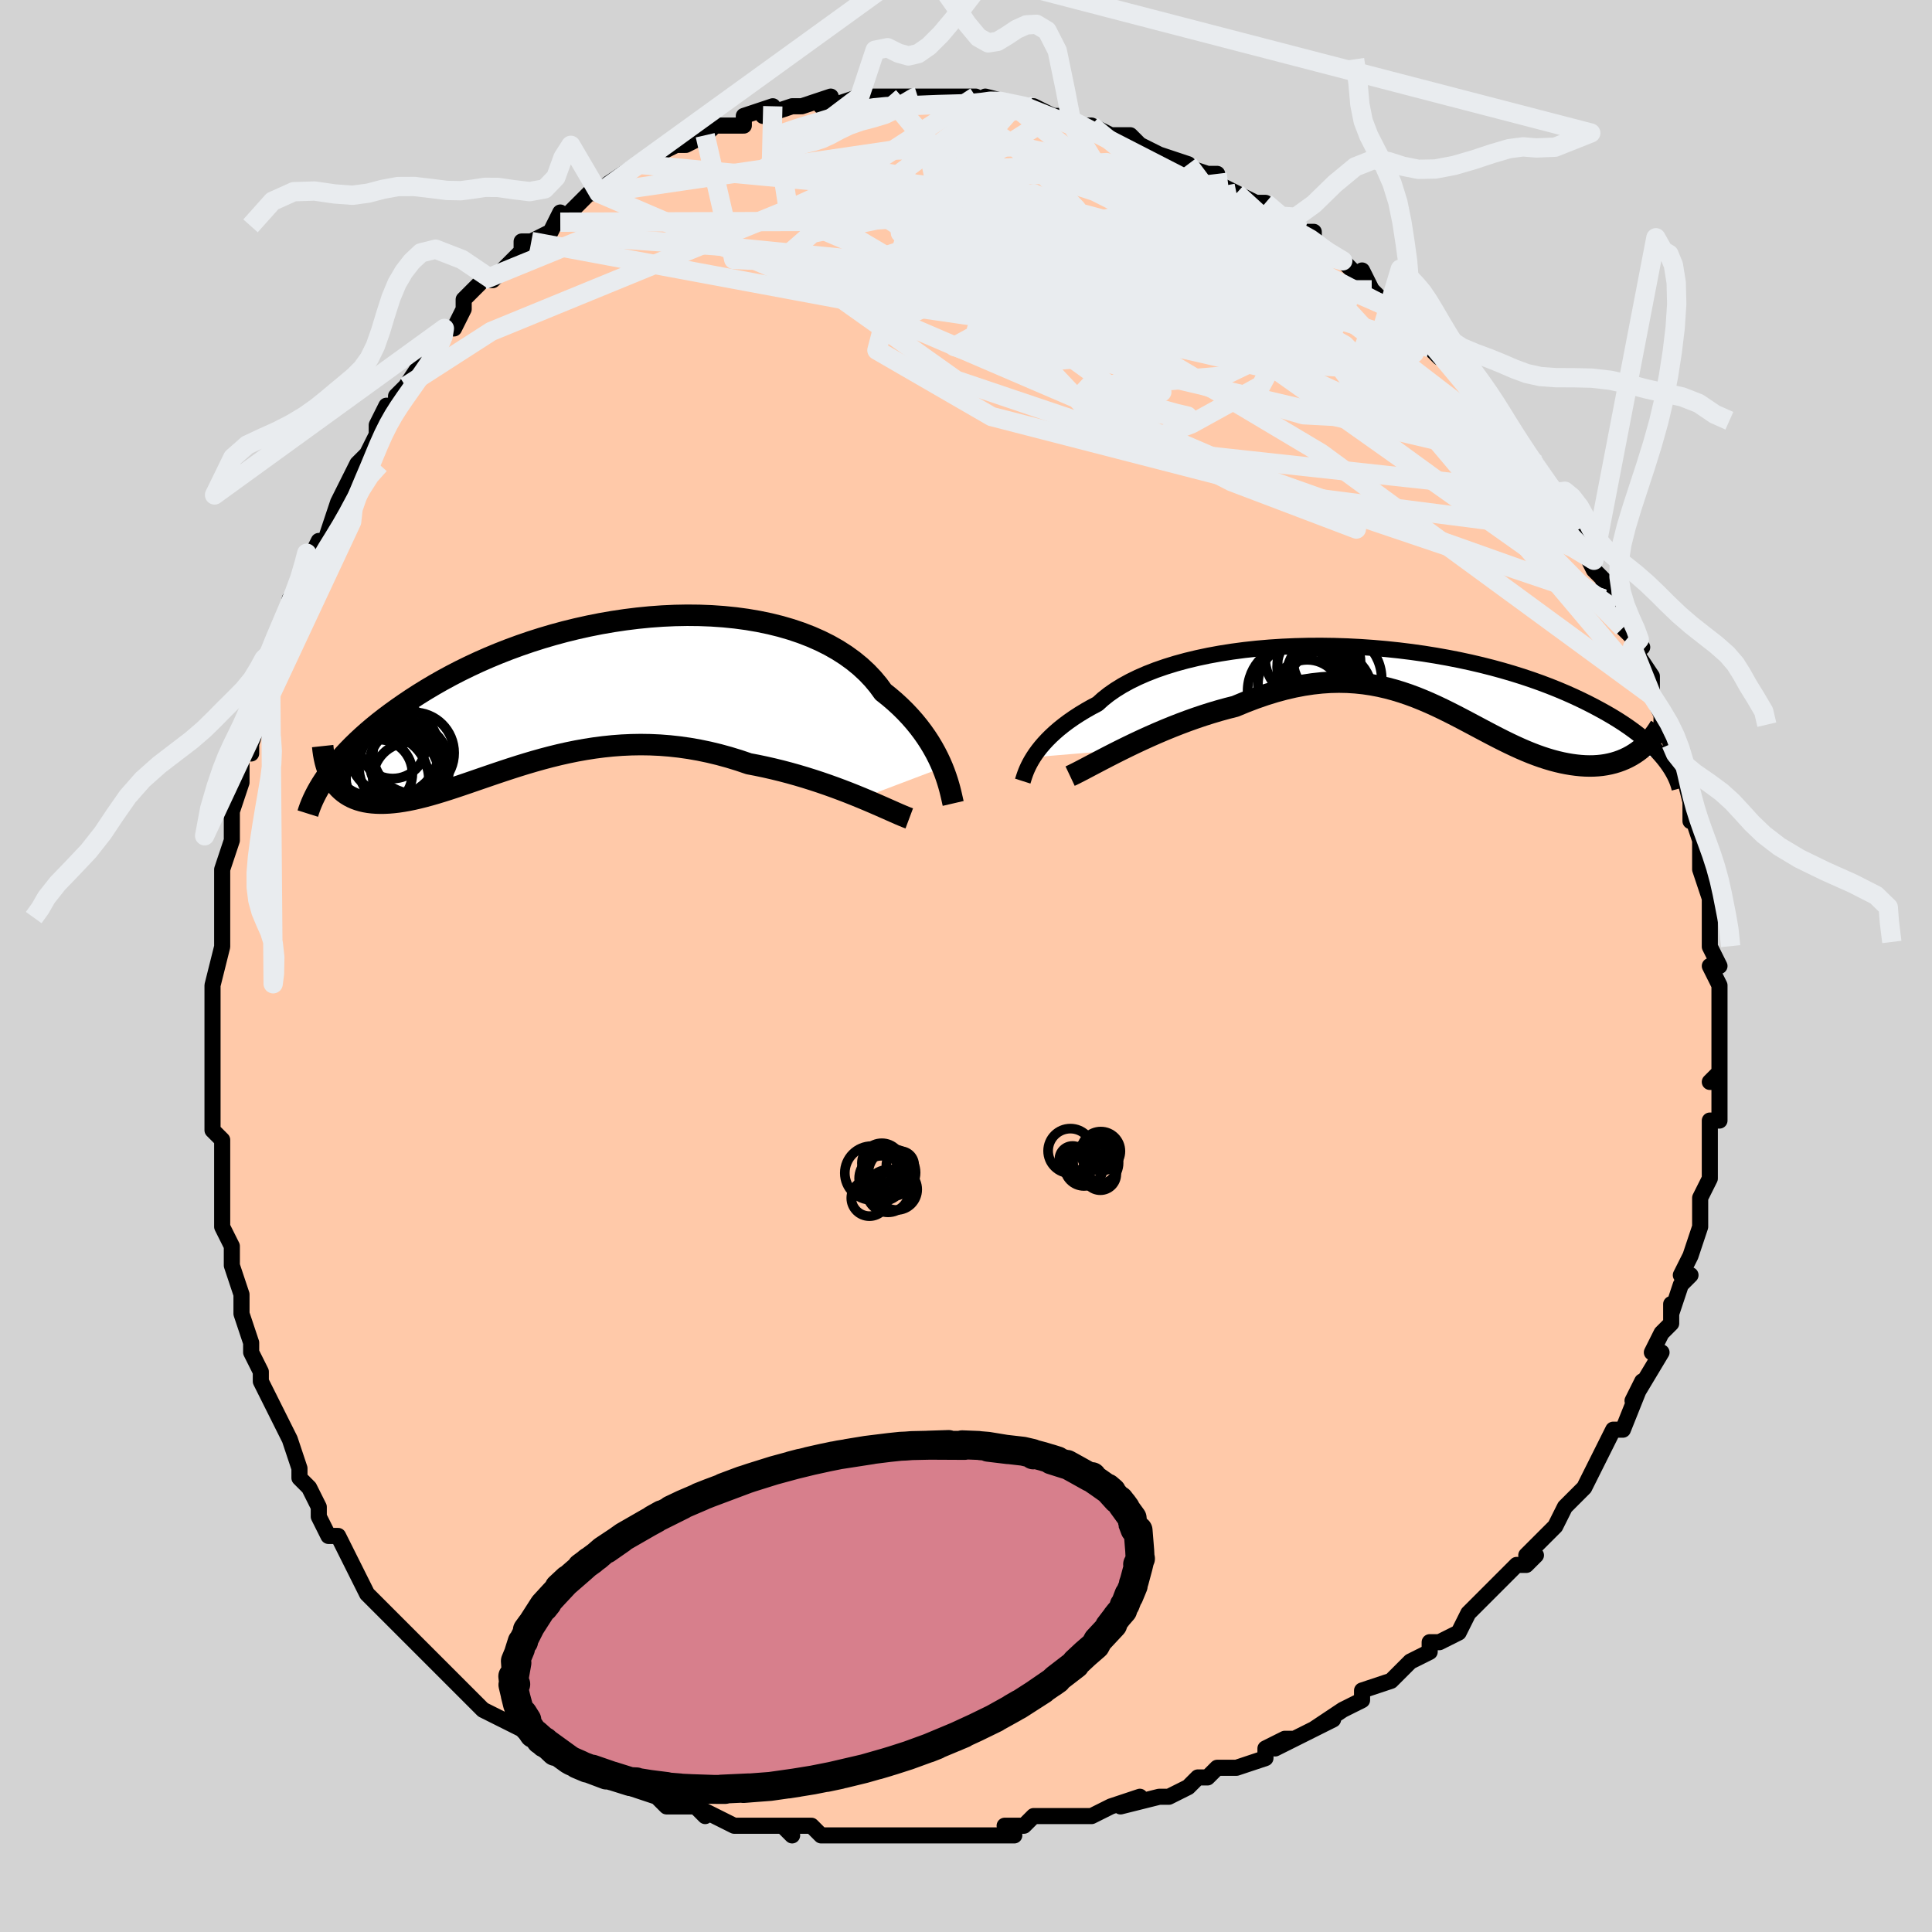 <svg viewBox="-100 -100 200 200" xmlns="http://www.w3.org/2000/svg" width="400" height="400" id="face-svg"><defs><clipPath id="leftEyeClipPath"><polyline points="37.733,7.808,37.518,7.31,37.278,6.799,37.012,6.278,36.719,5.75,36.399,5.216,36.05,4.679,35.672,4.141,35.266,3.603,34.829,3.067,34.363,2.536,33.867,2.01,33.341,1.491,32.785,0.98,32.199,0.48,31.584,-0.009,31.078,-0.703,30.516,-1.376,29.899,-2.025,29.227,-2.648,28.501,-3.243,27.722,-3.807,26.892,-4.34,26.013,-4.84,25.086,-5.304,24.115,-5.733,23.101,-6.126,22.048,-6.481,20.958,-6.798,19.835,-7.076,18.68,-7.316,17.498,-7.518,16.292,-7.681,15.065,-7.805,13.82,-7.892,12.56,-7.941,11.29,-7.954,10.011,-7.93,8.727,-7.871,7.441,-7.777,6.156,-7.65,4.876,-7.491,3.602,-7.301,2.338,-7.082,1.087,-6.833,-0.15,-6.558,-1.37,-6.258,-2.57,-5.933,-3.749,-5.586,-4.904,-5.218,-6.035,-4.83,-7.139,-4.425,-8.215,-4.004,-9.262,-3.569,-10.279,-3.121,-11.265,-2.661,-12.22,-2.193,-13.142,-1.716,-14.032,-1.233,-14.89,-0.745,-15.716,-0.254,-16.51,0.238,-17.272,0.731,-18.004,1.224,-18.707,1.713,-19.38,2.199,-20.026,2.683,-20.645,3.167,-21.235,3.649,-21.799,4.129,-22.335,4.606,-22.845,5.08,-23.329,5.551,-23.786,6.017,-24.218,6.478,-24.625,6.934,-25.007,7.383,-25.365,7.827,-25.699,8.264,-26.01,8.695,-25.354,9.177,-25.164,9.453,-24.959,9.713,-24.738,9.956,-24.502,10.182,-24.251,10.39,-23.984,10.582,-23.701,10.755,-23.404,10.91,-23.091,11.048,-22.763,11.167,-22.42,11.268,-22.061,11.351,-21.688,11.415,-21.3,11.461,-20.896,11.49,-20.475,11.503,-20.037,11.498,-19.582,11.476,-19.11,11.436,-18.62,11.379,-18.114,11.303,-17.59,11.21,-17.049,11.099,-16.492,10.971,-15.917,10.827,-15.326,10.667,-14.718,10.492,-14.093,10.302,-13.452,10.1,-12.795,9.885,-12.12,9.66,-11.43,9.425,-10.724,9.182,-10.002,8.933,-9.263,8.679,-8.51,8.422,-7.74,8.164,-6.956,7.906,-6.156,7.65,-5.342,7.399,-4.512,7.155,-3.668,6.918,-2.81,6.692,-1.938,6.478,-1.053,6.279,-0.154,6.096,0.758,5.932,1.682,5.788,2.619,5.666,3.567,5.568,4.527,5.495,5.497,5.451,6.477,5.434,7.467,5.449,8.465,5.494,9.472,5.573,10.485,5.684,11.504,5.829,12.528,6.009,13.556,6.224,14.587,6.473,15.619,6.756,16.651,7.072,17.681,7.421,18.53,7.583,19.374,7.761,20.213,7.952,21.045,8.156,21.869,8.373,22.685,8.602,23.49,8.841,24.284,9.09,25.064,9.346,25.83,9.61,26.58,9.879,27.311,10.151,28.024,10.426,28.714,10.701,29.381,10.974"></polyline></clipPath><clipPath id="rightEyeClipPath"><polyline points="-38.109,8.196,-37.881,7.852,-37.625,7.499,-37.34,7.138,-37.025,6.77,-36.679,6.396,-36.303,6.019,-35.894,5.64,-35.454,5.259,-34.98,4.879,-34.474,4.5,-33.936,4.124,-33.365,3.752,-32.761,3.384,-32.125,3.022,-31.457,2.667,-30.911,2.174,-30.303,1.692,-29.635,1.226,-28.906,0.775,-28.119,0.343,-27.274,-0.07,-26.375,-0.462,-25.422,-0.833,-24.42,-1.18,-23.37,-1.504,-22.276,-1.803,-21.141,-2.076,-19.969,-2.324,-18.762,-2.545,-17.524,-2.739,-16.259,-2.907,-14.971,-3.047,-13.663,-3.16,-12.339,-3.246,-11.003,-3.305,-9.658,-3.338,-8.308,-3.345,-6.957,-3.326,-5.607,-3.282,-4.262,-3.213,-2.926,-3.12,-1.602,-3.004,-0.291,-2.866,1.002,-2.707,2.276,-2.527,3.527,-2.327,4.754,-2.109,5.955,-1.874,7.127,-1.622,8.269,-1.355,9.379,-1.074,10.457,-0.779,11.501,-0.473,12.51,-0.157,13.484,0.169,14.422,0.503,15.324,0.844,16.19,1.19,17.02,1.541,17.816,1.896,18.577,2.253,19.304,2.611,19.999,2.969,20.663,3.327,21.297,3.682,21.902,4.036,22.478,4.391,23.024,4.746,23.542,5.099,24.032,5.452,24.494,5.803,24.928,6.152,25.337,6.498,25.719,6.841,26.076,7.18,26.408,7.516,26.716,7.848,27,8.175,27.262,8.498,24.12,7.822,23.79,8.024,23.448,8.209,23.095,8.378,22.731,8.529,22.356,8.664,21.971,8.781,21.575,8.88,21.17,8.962,20.755,9.025,20.33,9.069,19.897,9.095,19.455,9.102,19.006,9.091,18.548,9.061,18.081,9.013,17.602,8.949,17.112,8.866,16.612,8.766,16.102,8.647,15.583,8.51,15.055,8.353,14.519,8.179,13.975,7.986,13.423,7.775,12.864,7.547,12.298,7.302,11.725,7.042,11.144,6.767,10.557,6.479,9.963,6.179,9.361,5.868,8.752,5.548,8.136,5.221,7.512,4.889,6.88,4.553,6.239,4.215,5.59,3.878,4.931,3.543,4.262,3.213,3.583,2.89,2.893,2.577,2.191,2.276,1.478,1.988,0.751,1.718,0.01,1.467,-0.744,1.237,-1.514,1.031,-2.299,0.851,-3.1,0.699,-3.917,0.578,-4.752,0.49,-5.604,0.436,-6.474,0.418,-7.363,0.438,-8.27,0.498,-9.195,0.599,-10.139,0.741,-11.101,0.925,-12.081,1.153,-13.078,1.423,-14.091,1.737,-15.12,2.093,-16.164,2.491,-17.22,2.928,-18.036,3.135,-18.854,3.36,-19.672,3.603,-20.49,3.862,-21.307,4.137,-22.12,4.427,-22.929,4.73,-23.732,5.045,-24.528,5.37,-25.313,5.704,-26.087,6.045,-26.847,6.391,-27.592,6.739,-28.318,7.089,-29.024,7.436"></polyline></clipPath><filter id="fuzzy"><feTurbulence id="turbulence" baseFrequency="0.05" numOctaves="3" type="noise" result="noise"></feTurbulence><feDisplacementMap in="SourceGraphic" in2="noise" scale="2"></feDisplacementMap></filter><linearGradient id="rainbowGradient" x1="0%" y1="0%" x2="100%" y2="0%"><stop offset="0%" style="stop-color: rgb(233, 236, 239);  stop-opacity: 1"></stop><stop offset="50%" style="stop-color: rgb(230, 230, 250);  stop-opacity: 1"></stop><stop offset="100%" style="stop-color: rgb(167, 133, 106);  stop-opacity: 1"></stop></linearGradient></defs><title>That&#39;s an ugly face</title><desc>CREATED BY XUAN TANG, MORE INFO AT TXSTC55.GITHUB.IO</desc><rect x="-100" y="-100" width="100%" height="100%" opacity="1" fill="rgb(211, 211, 211)"></rect><polyline id="faceContour" points="77,0,78,2,78,4,78,4,78,5,78,6,78,9,78,9,78,12,77,12,78,11,78,13,78,16,77,16,77,18,77,19,77,21,77,22,77,22,76,24,76,25,76,27,76,27,75,30,74,32,75,32,74,33,73,36,73,35,73,37,72,38,72,38,71,40,72,40,69,45,70,43,70,43,68,48,67,48,67,48,66,50,66,50,65,52,65,52,64,54,63,55,63,55,62,56,61,58,60,59,58,61,59,61,58,62,57,62,55,64,54,65,53,66,53,66,52,67,51,69,49,70,48,70,48,71,46,72,45,73,44,74,44,74,44,74,41,75,41,76,39,77,36,79,38,78,34,80,32,81,34,80,33,80,31,81,31,82,28,83,26,83,25,84,25,84,24,84,23,85,21,86,20,86,16,87,18,86,15,87,13,88,11,88,12,88,10,88,7,88,6,89,4,89,5,90,1,90,0,90,0,90,-1,90,-3,90,-5,90,-6,90,-9,90,-8,90,-9,90,-12,90,-12,90,-14,90,-15,90,-16,89,-19,89,-18,90,-19,89,-22,89,-22,89,-24,89,-26,88,-28,87,-27,88,-28,87,-29,87,-31,87,-32,86,-35,85,-37,84,-35,85,-37,84,-39,83,-40,83,-42,82,-42,82,-42,82,-44,81,-45,80,-46,79,-48,78,-48,78,-50,77,-50,77,-52,75,-53,74,-54,73,-56,71,-56,71,-56,71,-58,69,-58,69,-58,69,-60,67,-61,66,-62,65,-63,63,-64,61,-63,63,-64,61,-65,59,-66,59,-67,57,-67,56,-68,54,-69,53,-68,54,-69,53,-69,52,-70,49,-71,47,-72,45,-72,45,-73,43,-73,42,-74,40,-74,39,-75,36,-75,36,-75,35,-75,34,-76,31,-76,31,-76,30,-76,29,-77,27,-77,24,-77,25,-77,22,-77,21,-77,19,-77,18,-78,17,-78,14,-78,12,-78,10,-78,9,-78,8,-78,6,-78,4,-78,2,-78,2,-77,-2,-77,-4,-77,-4,-77,-5,-77,-5,-77,-7,-77,-9,-77,-10,-76,-13,-76,-13,-76,-16,-75,-19,-75,-21,-75,-22,-74,-22,-74,-23,-73,-26,-73,-27,-73,-26,-73,-29,-72,-31,-72,-32,-72,-32,-71,-33,-70,-38,-69,-39,-69,-39,-68,-41,-67,-44,-68,-42,-67,-42,-65,-48,-65,-47,-65,-48,-64,-50,-63,-52,-62,-53,-62,-53,-61,-55,-61,-56,-60,-58,-59,-58,-59,-59,-59,-59,-58,-60,-56,-63,-55,-64,-54,-66,-54,-66,-53,-66,-52,-68,-52,-69,-50,-71,-49,-71,-49,-71,-47,-73,-47,-73,-46,-74,-46,-75,-45,-75,-43,-76,-42,-78,-42,-77,-39,-80,-38,-80,-38,-80,-38,-80,-37,-81,-34,-83,-34,-83,-32,-84,-34,-83,-30,-85,-29,-85,-29,-85,-27,-86,-27,-86,-27,-86,-26,-87,-23,-87,-23,-88,-20,-89,-21,-88,-18,-89,-18,-89,-17,-89,-17,-89,-14,-90,-15,-89,-14,-89,-11,-90,-11,-90,-8,-90,-8,-90,-6,-90,-5,-90,-5,-90,-5,-90,-1,-90,-1,-90,1,-90,3,-89,2,-90,2,-90,6,-89,5,-89,6,-89,7,-89,9,-88,10,-88,11,-87,12,-87,13,-87,15,-86,16,-86,17,-86,18,-85,20,-84,20,-84,23,-83,22,-83,25,-82,26,-82,24,-82,26,-81,28,-80,28,-80,30,-79,30,-79,31,-79,33,-77,34,-76,35,-76,36,-76,36,-75,37,-74,39,-73,41,-71,41,-72,42,-70,43,-69,44,-68,45,-67,45,-67,46,-67,47,-66,48,-64,49,-63,51,-62,51,-61,52,-60,53,-60,54,-57,56,-55,54,-58,56,-55,57,-54,57,-54,59,-51,59,-52,61,-49,61,-48,60,-49,63,-45,63,-45,63,-45,65,-42,64,-43,65,-41,66,-40,66,-38,67,-37,68,-35,68,-35,70,-33,69,-33,71,-30,71,-28,71,-28,71,-28,72,-26,72,-25,73,-23,73,-22,74,-20,74,-21,75,-17,75,-17,75,-15,75,-16,76,-13,76,-11,76,-11,76,-10,77,-7,77,-5,77,-6,77,-4,77,-2,78,0,77,0,78,2" fill="#ffc9a9" stroke="black" stroke-width="1.667" stroke-linejoin="round" filter="url(#fuzzy)"></polyline><g transform="translate(45.085 -29.806)"><polyline id="rightCountour" points="-38.109,8.196,-37.881,7.852,-37.625,7.499,-37.34,7.138,-37.025,6.77,-36.679,6.396,-36.303,6.019,-35.894,5.64,-35.454,5.259,-34.98,4.879,-34.474,4.5,-33.936,4.124,-33.365,3.752,-32.761,3.384,-32.125,3.022,-31.457,2.667,-30.911,2.174,-30.303,1.692,-29.635,1.226,-28.906,0.775,-28.119,0.343,-27.274,-0.07,-26.375,-0.462,-25.422,-0.833,-24.42,-1.18,-23.37,-1.504,-22.276,-1.803,-21.141,-2.076,-19.969,-2.324,-18.762,-2.545,-17.524,-2.739,-16.259,-2.907,-14.971,-3.047,-13.663,-3.16,-12.339,-3.246,-11.003,-3.305,-9.658,-3.338,-8.308,-3.345,-6.957,-3.326,-5.607,-3.282,-4.262,-3.213,-2.926,-3.12,-1.602,-3.004,-0.291,-2.866,1.002,-2.707,2.276,-2.527,3.527,-2.327,4.754,-2.109,5.955,-1.874,7.127,-1.622,8.269,-1.355,9.379,-1.074,10.457,-0.779,11.501,-0.473,12.51,-0.157,13.484,0.169,14.422,0.503,15.324,0.844,16.19,1.19,17.02,1.541,17.816,1.896,18.577,2.253,19.304,2.611,19.999,2.969,20.663,3.327,21.297,3.682,21.902,4.036,22.478,4.391,23.024,4.746,23.542,5.099,24.032,5.452,24.494,5.803,24.928,6.152,25.337,6.498,25.719,6.841,26.076,7.18,26.408,7.516,26.716,7.848,27,8.175,27.262,8.498,24.12,7.822,23.79,8.024,23.448,8.209,23.095,8.378,22.731,8.529,22.356,8.664,21.971,8.781,21.575,8.88,21.17,8.962,20.755,9.025,20.33,9.069,19.897,9.095,19.455,9.102,19.006,9.091,18.548,9.061,18.081,9.013,17.602,8.949,17.112,8.866,16.612,8.766,16.102,8.647,15.583,8.51,15.055,8.353,14.519,8.179,13.975,7.986,13.423,7.775,12.864,7.547,12.298,7.302,11.725,7.042,11.144,6.767,10.557,6.479,9.963,6.179,9.361,5.868,8.752,5.548,8.136,5.221,7.512,4.889,6.88,4.553,6.239,4.215,5.59,3.878,4.931,3.543,4.262,3.213,3.583,2.89,2.893,2.577,2.191,2.276,1.478,1.988,0.751,1.718,0.01,1.467,-0.744,1.237,-1.514,1.031,-2.299,0.851,-3.1,0.699,-3.917,0.578,-4.752,0.49,-5.604,0.436,-6.474,0.418,-7.363,0.438,-8.27,0.498,-9.195,0.599,-10.139,0.741,-11.101,0.925,-12.081,1.153,-13.078,1.423,-14.091,1.737,-15.12,2.093,-16.164,2.491,-17.22,2.928,-18.036,3.135,-18.854,3.36,-19.672,3.603,-20.49,3.862,-21.307,4.137,-22.12,4.427,-22.929,4.73,-23.732,5.045,-24.528,5.37,-25.313,5.704,-26.087,6.045,-26.847,6.391,-27.592,6.739,-28.318,7.089,-29.024,7.436" fill="white" stroke="white" stroke-width="0" stroke-linejoin="round" filter="url(#fuzzy)"></polyline></g><g transform="translate(-40.159 -28.356)"><polyline id="leftCountour" points="37.733,7.808,37.518,7.31,37.278,6.799,37.012,6.278,36.719,5.75,36.399,5.216,36.05,4.679,35.672,4.141,35.266,3.603,34.829,3.067,34.363,2.536,33.867,2.01,33.341,1.491,32.785,0.98,32.199,0.48,31.584,-0.009,31.078,-0.703,30.516,-1.376,29.899,-2.025,29.227,-2.648,28.501,-3.243,27.722,-3.807,26.892,-4.34,26.013,-4.84,25.086,-5.304,24.115,-5.733,23.101,-6.126,22.048,-6.481,20.958,-6.798,19.835,-7.076,18.68,-7.316,17.498,-7.518,16.292,-7.681,15.065,-7.805,13.82,-7.892,12.56,-7.941,11.29,-7.954,10.011,-7.93,8.727,-7.871,7.441,-7.777,6.156,-7.65,4.876,-7.491,3.602,-7.301,2.338,-7.082,1.087,-6.833,-0.15,-6.558,-1.37,-6.258,-2.57,-5.933,-3.749,-5.586,-4.904,-5.218,-6.035,-4.83,-7.139,-4.425,-8.215,-4.004,-9.262,-3.569,-10.279,-3.121,-11.265,-2.661,-12.22,-2.193,-13.142,-1.716,-14.032,-1.233,-14.89,-0.745,-15.716,-0.254,-16.51,0.238,-17.272,0.731,-18.004,1.224,-18.707,1.713,-19.38,2.199,-20.026,2.683,-20.645,3.167,-21.235,3.649,-21.799,4.129,-22.335,4.606,-22.845,5.08,-23.329,5.551,-23.786,6.017,-24.218,6.478,-24.625,6.934,-25.007,7.383,-25.365,7.827,-25.699,8.264,-26.01,8.695,-25.354,9.177,-25.164,9.453,-24.959,9.713,-24.738,9.956,-24.502,10.182,-24.251,10.39,-23.984,10.582,-23.701,10.755,-23.404,10.91,-23.091,11.048,-22.763,11.167,-22.42,11.268,-22.061,11.351,-21.688,11.415,-21.3,11.461,-20.896,11.49,-20.475,11.503,-20.037,11.498,-19.582,11.476,-19.11,11.436,-18.62,11.379,-18.114,11.303,-17.59,11.21,-17.049,11.099,-16.492,10.971,-15.917,10.827,-15.326,10.667,-14.718,10.492,-14.093,10.302,-13.452,10.1,-12.795,9.885,-12.12,9.66,-11.43,9.425,-10.724,9.182,-10.002,8.933,-9.263,8.679,-8.51,8.422,-7.74,8.164,-6.956,7.906,-6.156,7.65,-5.342,7.399,-4.512,7.155,-3.668,6.918,-2.81,6.692,-1.938,6.478,-1.053,6.279,-0.154,6.096,0.758,5.932,1.682,5.788,2.619,5.666,3.567,5.568,4.527,5.495,5.497,5.451,6.477,5.434,7.467,5.449,8.465,5.494,9.472,5.573,10.485,5.684,11.504,5.829,12.528,6.009,13.556,6.224,14.587,6.473,15.619,6.756,16.651,7.072,17.681,7.421,18.53,7.583,19.374,7.761,20.213,7.952,21.045,8.156,21.869,8.373,22.685,8.602,23.49,8.841,24.284,9.09,25.064,9.346,25.83,9.61,26.58,9.879,27.311,10.151,28.024,10.426,28.714,10.701,29.381,10.974" fill="white" stroke="white" stroke-width="0" stroke-linejoin="round" filter="url(#fuzzy)"></polyline></g><g transform="translate(45.085 -29.806)"><polyline id="rightUpper" points="-39.21,10.667,-39.166,10.529,-39.114,10.361,-39.051,10.166,-38.974,9.944,-38.882,9.699,-38.771,9.433,-38.64,9.148,-38.487,8.845,-38.311,8.527,-38.109,8.196,-37.881,7.852,-37.625,7.499,-37.34,7.138,-37.025,6.77,-36.679,6.396,-36.303,6.019,-35.894,5.64,-35.454,5.259,-34.98,4.879,-34.474,4.5,-33.936,4.124,-33.365,3.752,-32.761,3.384,-32.125,3.022,-31.457,2.667,-30.911,2.174,-30.303,1.692,-29.635,1.226,-28.906,0.775,-28.119,0.343,-27.274,-0.07,-26.375,-0.462,-25.422,-0.833,-24.42,-1.18,-23.37,-1.504,-22.276,-1.803,-21.141,-2.076,-19.969,-2.324,-18.762,-2.545,-17.524,-2.739,-16.259,-2.907,-14.971,-3.047,-13.663,-3.16,-12.339,-3.246,-11.003,-3.305,-9.658,-3.338,-8.308,-3.345,-6.957,-3.326,-5.607,-3.282,-4.262,-3.213,-2.926,-3.12,-1.602,-3.004,-0.291,-2.866,1.002,-2.707,2.276,-2.527,3.527,-2.327,4.754,-2.109,5.955,-1.874,7.127,-1.622,8.269,-1.355,9.379,-1.074,10.457,-0.779,11.501,-0.473,12.51,-0.157,13.484,0.169,14.422,0.503,15.324,0.844,16.19,1.19,17.02,1.541,17.816,1.896,18.577,2.253,19.304,2.611,19.999,2.969,20.663,3.327,21.297,3.682,21.902,4.036,22.478,4.391,23.024,4.746,23.542,5.099,24.032,5.452,24.494,5.803,24.928,6.152,25.337,6.498,25.719,6.841,26.076,7.18,26.408,7.516,26.716,7.848,27,8.175,27.262,8.498,27.502,8.815,27.721,9.128,27.919,9.435,28.097,9.736,28.256,10.032,28.396,10.323,28.518,10.607,28.622,10.886,28.71,11.159,28.782,11.427" fill="none" stroke="black" stroke-width="1.667" stroke-linejoin="round" filter="url(#fuzzy)"></polyline><polyline id="rightLower" points="-34.307,10.15,-33.974,9.993,-33.588,9.8,-33.152,9.576,-32.671,9.324,-32.148,9.048,-31.587,8.753,-30.991,8.44,-30.363,8.115,-29.707,7.779,-29.024,7.436,-28.318,7.089,-27.592,6.739,-26.847,6.391,-26.087,6.045,-25.313,5.704,-24.528,5.37,-23.732,5.045,-22.929,4.73,-22.12,4.427,-21.307,4.137,-20.49,3.862,-19.672,3.603,-18.854,3.36,-18.036,3.135,-17.22,2.928,-16.164,2.491,-15.12,2.093,-14.091,1.737,-13.078,1.423,-12.081,1.153,-11.101,0.925,-10.139,0.741,-9.195,0.599,-8.27,0.498,-7.363,0.438,-6.474,0.418,-5.604,0.436,-4.752,0.49,-3.917,0.578,-3.1,0.699,-2.299,0.851,-1.514,1.031,-0.744,1.237,0.01,1.467,0.751,1.718,1.478,1.988,2.191,2.276,2.893,2.577,3.583,2.89,4.262,3.213,4.931,3.543,5.59,3.878,6.239,4.215,6.88,4.553,7.512,4.889,8.136,5.221,8.752,5.548,9.361,5.868,9.963,6.179,10.557,6.479,11.144,6.767,11.725,7.042,12.298,7.302,12.864,7.547,13.423,7.775,13.975,7.986,14.519,8.179,15.055,8.353,15.583,8.51,16.102,8.647,16.612,8.766,17.112,8.866,17.602,8.949,18.081,9.013,18.548,9.061,19.006,9.091,19.455,9.102,19.897,9.095,20.33,9.069,20.755,9.025,21.17,8.962,21.575,8.88,21.971,8.781,22.356,8.664,22.731,8.529,23.095,8.378,23.448,8.209,23.79,8.024,24.12,7.822,24.438,7.605,24.745,7.372,25.04,7.124,25.323,6.861,25.594,6.584,25.852,6.293,26.099,5.989,26.334,5.672,26.558,5.342,26.769,5" fill="none" stroke="black" stroke-width="2.222" stroke-linejoin="round" filter="url(#fuzzy)"></polyline><!--[--><circle r="3.881" cx="-8.998" cy="-1.137" stroke="black" fill="none" stroke-width="1" filter="url(#fuzzy)" clip-path="url(#rightEyeClipPath)"></circle><circle r="3.531" cx="-8.629" cy="0.332" stroke="black" fill="none" stroke-width="1" filter="url(#fuzzy)" clip-path="url(#rightEyeClipPath)"></circle><circle r="3.415" cx="-9.437" cy="-1.947" stroke="black" fill="none" stroke-width="1" filter="url(#fuzzy)" clip-path="url(#rightEyeClipPath)"></circle><circle r="4.275" cx="-9.846" cy="-2.069" stroke="black" fill="none" stroke-width="1" filter="url(#fuzzy)" clip-path="url(#rightEyeClipPath)"></circle><circle r="3.576" cx="-9.758" cy="1.685" stroke="black" fill="none" stroke-width="1" filter="url(#fuzzy)" clip-path="url(#rightEyeClipPath)"></circle><circle r="4.806" cx="-11.129" cy="1.345" stroke="black" fill="none" stroke-width="1" filter="url(#fuzzy)" clip-path="url(#rightEyeClipPath)"></circle><circle r="3.475" cx="-7.716" cy="-1.699" stroke="black" fill="none" stroke-width="1" filter="url(#fuzzy)" clip-path="url(#rightEyeClipPath)"></circle><circle r="4.367" cx="-10.502" cy="0.691" stroke="black" fill="none" stroke-width="1" filter="url(#fuzzy)" clip-path="url(#rightEyeClipPath)"></circle><circle r="4.588" cx="-7.595" cy="1.625" stroke="black" fill="none" stroke-width="1" filter="url(#fuzzy)" clip-path="url(#rightEyeClipPath)"></circle><circle r="4.956" cx="-7.007" cy="0.113" stroke="black" fill="none" stroke-width="1" filter="url(#fuzzy)" clip-path="url(#rightEyeClipPath)"></circle><!--]--></g><g transform="translate(-40.159 -28.356)"><polyline id="leftUpper" points="38.831,11.527,38.779,11.303,38.721,11.039,38.652,10.736,38.572,10.398,38.478,10.028,38.368,9.63,38.24,9.206,38.092,8.759,37.924,8.292,37.733,7.808,37.518,7.31,37.278,6.799,37.012,6.278,36.719,5.75,36.399,5.216,36.05,4.679,35.672,4.141,35.266,3.603,34.829,3.067,34.363,2.536,33.867,2.01,33.341,1.491,32.785,0.98,32.199,0.48,31.584,-0.009,31.078,-0.703,30.516,-1.376,29.899,-2.025,29.227,-2.648,28.501,-3.243,27.722,-3.807,26.892,-4.34,26.013,-4.84,25.086,-5.304,24.115,-5.733,23.101,-6.126,22.048,-6.481,20.958,-6.798,19.835,-7.076,18.68,-7.316,17.498,-7.518,16.292,-7.681,15.065,-7.805,13.82,-7.892,12.56,-7.941,11.29,-7.954,10.011,-7.93,8.727,-7.871,7.441,-7.777,6.156,-7.65,4.876,-7.491,3.602,-7.301,2.338,-7.082,1.087,-6.833,-0.15,-6.558,-1.37,-6.258,-2.57,-5.933,-3.749,-5.586,-4.904,-5.218,-6.035,-4.83,-7.139,-4.425,-8.215,-4.004,-9.262,-3.569,-10.279,-3.121,-11.265,-2.661,-12.22,-2.193,-13.142,-1.716,-14.032,-1.233,-14.89,-0.745,-15.716,-0.254,-16.51,0.238,-17.272,0.731,-18.004,1.224,-18.707,1.713,-19.38,2.199,-20.026,2.683,-20.645,3.167,-21.235,3.649,-21.799,4.129,-22.335,4.606,-22.845,5.08,-23.329,5.551,-23.786,6.017,-24.218,6.478,-24.625,6.934,-25.007,7.383,-25.365,7.827,-25.699,8.264,-26.01,8.695,-26.299,9.118,-26.566,9.534,-26.811,9.942,-27.036,10.342,-27.24,10.735,-27.425,11.119,-27.59,11.496,-27.737,11.864,-27.866,12.225,-27.977,12.578" fill="none" stroke="black" stroke-width="2.222" stroke-linejoin="round" filter="url(#fuzzy)"></polyline><polyline id="leftLower" points="34.286,13.075,33.976,12.959,33.619,12.813,33.218,12.642,32.776,12.448,32.294,12.234,31.775,12.004,31.222,11.761,30.637,11.506,30.023,11.243,29.381,10.974,28.714,10.701,28.024,10.426,27.311,10.151,26.58,9.879,25.83,9.61,25.064,9.346,24.284,9.09,23.49,8.841,22.685,8.602,21.869,8.373,21.045,8.156,20.213,7.952,19.374,7.761,18.53,7.583,17.681,7.421,16.651,7.072,15.619,6.756,14.587,6.473,13.556,6.224,12.528,6.009,11.504,5.829,10.485,5.684,9.472,5.573,8.465,5.494,7.467,5.449,6.477,5.434,5.497,5.451,4.527,5.495,3.567,5.568,2.619,5.666,1.682,5.788,0.758,5.932,-0.154,6.096,-1.053,6.279,-1.938,6.478,-2.81,6.692,-3.668,6.918,-4.512,7.155,-5.342,7.399,-6.156,7.65,-6.956,7.906,-7.74,8.164,-8.51,8.422,-9.263,8.679,-10.002,8.933,-10.724,9.182,-11.43,9.425,-12.12,9.66,-12.795,9.885,-13.452,10.1,-14.093,10.302,-14.718,10.492,-15.326,10.667,-15.917,10.827,-16.492,10.971,-17.049,11.099,-17.59,11.21,-18.114,11.303,-18.62,11.379,-19.11,11.436,-19.582,11.476,-20.037,11.498,-20.475,11.503,-20.896,11.49,-21.3,11.461,-21.688,11.415,-22.061,11.351,-22.42,11.268,-22.763,11.167,-23.091,11.048,-23.404,10.91,-23.701,10.755,-23.984,10.582,-24.251,10.39,-24.502,10.182,-24.738,9.956,-24.959,9.713,-25.164,9.453,-25.354,9.177,-25.528,8.885,-25.688,8.577,-25.832,8.253,-25.962,7.915,-26.077,7.562,-26.177,7.194,-26.263,6.813,-26.335,6.418,-26.393,6.01,-26.438,5.59" fill="none" stroke="black" stroke-width="2.222" stroke-linejoin="round" filter="url(#fuzzy)"></polyline><!--[--><circle r="4.759" cx="-20.204" cy="9.098" stroke="black" fill="none" stroke-width="1" filter="url(#fuzzy)" clip-path="url(#leftEyeClipPath)"></circle><circle r="3.779" cx="-17.466" cy="8.994" stroke="black" fill="none" stroke-width="1" filter="url(#fuzzy)" clip-path="url(#leftEyeClipPath)"></circle><circle r="4.671" cx="-19.079" cy="6.041" stroke="black" fill="none" stroke-width="1" filter="url(#fuzzy)" clip-path="url(#leftEyeClipPath)"></circle><circle r="3.669" cx="-17.891" cy="7.299" stroke="black" fill="none" stroke-width="1" filter="url(#fuzzy)" clip-path="url(#leftEyeClipPath)"></circle><circle r="4.69" cx="-18" cy="7.68" stroke="black" fill="none" stroke-width="1" filter="url(#fuzzy)" clip-path="url(#leftEyeClipPath)"></circle><circle r="4.838" cx="-19.185" cy="8.838" stroke="black" fill="none" stroke-width="1" filter="url(#fuzzy)" clip-path="url(#leftEyeClipPath)"></circle><circle r="3.651" cx="-17.902" cy="7.41" stroke="black" fill="none" stroke-width="1" filter="url(#fuzzy)" clip-path="url(#leftEyeClipPath)"></circle><circle r="3.42" cx="-19.19" cy="5.532" stroke="black" fill="none" stroke-width="1" filter="url(#fuzzy)" clip-path="url(#leftEyeClipPath)"></circle><circle r="4.204" cx="-17.03" cy="6.295" stroke="black" fill="none" stroke-width="1" filter="url(#fuzzy)" clip-path="url(#leftEyeClipPath)"></circle><circle r="3.511" cx="-20.661" cy="8.422" stroke="black" fill="none" stroke-width="1" filter="url(#fuzzy)" clip-path="url(#leftEyeClipPath)"></circle><!--]--></g><g id="hairs"><!--[--><polyline points="44,-68,24.761,-77.968,17.407,-80.569,20.184,-78.173,25.988,-73.132,30.263,-67.928,31.719,-64.428,31.137,-63.239,29.633,-63.771,27.45,-64.844,23.662,-65.538,16.824,-65.818,6.438,-66.457,-5.497,-68.181,-14.29,-70.727,-14.921,-72.752,-6.285,-73.145,5.663,-73.173,11.834,-76.813,28,-80" fill="none" stroke="rgb(233, 236, 239)" stroke-width="2" stroke-linejoin="round" filter="url(#fuzzy)"></polyline><polyline points="35,-76,22.384,-67.714,1.595,-65.659,-1.203,-64.131,4.45,-64.613,7.486,-67.872,5.389,-72.829,1.126,-77.631,-1.854,-80.795,-2.123,-81.776,-0.512,-81.044,1.073,-79.672,2.44,-78.287,8.627,-75.829,27.683,-70.245,48,-64" fill="none" stroke="rgb(233, 236, 239)" stroke-width="2" stroke-linejoin="round" filter="url(#fuzzy)"></polyline><polyline points="44,-68,46.404,-63.45,39.62,-62.083,25.885,-64.778,14.969,-67.533,9.13,-68.913,4.915,-69.694,-0.759,-70.993,-7.927,-73.225,-14.54,-76.063,-18.484,-78.867,-18.821,-81.07,-16.009,-82.338,-11.551,-82.58,-7.408,-81.944,-5.237,-80.84,-5.602,-79.903,-7.609,-79.745,-9.524,-80.501,-10.429,-81.47,-11.908,-81.246,-17.94,-78.487,-31.606,-72.888,-49.157,-65.69,-58,-60" fill="none" stroke="rgb(233, 236, 239)" stroke-width="2" stroke-linejoin="round" filter="url(#fuzzy)"></polyline><polyline points="23,-83,40.277,-59.924,39.869,-56.806,34.925,-57.067,25.662,-59.735,15.015,-63.593,6.184,-67.219,0.927,-69.862,-0.245,-71.379,2.333,-71.963,7.535,-71.999,13.547,-71.988,18.371,-72.37,20.638,-73.296,20.315,-74.44,18.837,-75.011,18.307,-74.132,19.892,-71.589,22.339,-68.555,22.09,-67.453,15.32,-70.697,0.657,-79.552,-8,-90" fill="none" stroke="rgb(233, 236, 239)" stroke-width="2" stroke-linejoin="round" filter="url(#fuzzy)"></polyline><polyline points="34,-76,9.228,-83.766,9.857,-83.262,18.583,-79.055,26.619,-75.42,30.59,-73.835,30.612,-73.644,28.548,-73.567,26.502,-72.73,25.543,-71.095,25.206,-69.351,24.158,-68.411,21.468,-68.885,17.296,-70.857,12.529,-73.968,8.132,-77.452,5.314,-80.03,6.017,-80.092,12.071,-76.332,25.393,-66.469,67,-37" fill="none" stroke="rgb(233, 236, 239)" stroke-width="2" stroke-linejoin="round" filter="url(#fuzzy)"></polyline><polyline points="59,-52,31.332,-73.254,26.17,-77.498,27.452,-75.607,29.444,-72.443,31.7,-69.207,34.271,-66.309,36.345,-64.386,36.734,-64.039,34.543,-65.452,29.562,-68.321,22.511,-71.985,15.028,-75.621,9.185,-78.436,6.512,-79.899,7.004,-79.961,8.862,-79.124,9.545,-78.141,7.969,-77.315,6.625,-75.826,11.465,-71.931,27.482,-64.412,50.47,-53.898,65,-42" fill="none" stroke="rgb(233, 236, 239)" stroke-width="2" stroke-linejoin="round" filter="url(#fuzzy)"></polyline><polyline points="1,-90,-10.691,-82.414,-7.584,-79.943,-3.233,-77.49,4.207,-73.9,11.755,-70.819,15.549,-69.885,14.963,-71.252,12.258,-73.81,10.129,-76.184,9.73,-77.568,10.201,-77.986,9.502,-77.957,5.852,-77.914,-0.992,-77.812,-9.279,-77.226,-15.905,-75.853,-18.029,-73.995,-15.097,-72.525,-10.061,-72.266,-7.943,-73.302,-10.867,-75.03,-16.017,-77.076,-42,-77" fill="none" stroke="rgb(233, 236, 239)" stroke-width="2" stroke-linejoin="round" filter="url(#fuzzy)"></polyline><polyline points="71,-28,36.739,-53.087,10.479,-68.735,-0.353,-77.636,-2.363,-81.438,0.645,-81.669,6.808,-79.646,14.21,-76.706,20.502,-74.292,23.644,-73.551,22.83,-74.809,18.804,-77.43,13.317,-80.191,8.021,-81.922,3.453,-82.016,-1.161,-80.661,-6.897,-78.767,-13.352,-77.587,-17.542,-77.979,-14.943,-79.325,-2.008,-78.367,23.894,-68.325,67,-37" fill="none" stroke="rgb(233, 236, 239)" stroke-width="2" stroke-linejoin="round" filter="url(#fuzzy)"></polyline><polyline points="59,-52,12.688,-62.877,2.29,-63.985,-1.181,-64.127,0.908,-63.412,6.596,-62.467,12.008,-62.921,14.5,-65.556,13.901,-69.626,11.415,-73.662,8.171,-76.604,4.824,-78.251,1.912,-78.896,-0.041,-78.715,-0.945,-77.583,-1.351,-75.507,-1.832,-73.293,-2.135,-72.568,-0.17,-74.049,12.413,-73.241,56,-55" fill="none" stroke="rgb(233, 236, 239)" stroke-width="2" stroke-linejoin="round" filter="url(#fuzzy)"></polyline><polyline points="-38,-80,27.929,-51.666,40.411,-45.235,27.482,-50.14,12.119,-58.042,5.901,-64.619,9.455,-68.413,18.076,-69.536,26.807,-68.828,32.836,-67.31,35.719,-65.824,36.54,-64.839,36.746,-64.475,37.08,-64.703,37.03,-65.579,35.078,-67.279,29.637,-69.845,20.109,-72.754,7.445,-74.685,-5.714,-73.964,-13.607,-69.584,-1.007,-60.634,66,-38" fill="none" stroke="rgb(233, 236, 239)" stroke-width="2" stroke-linejoin="round" filter="url(#fuzzy)"></polyline><polyline points="-50,-71,-39.029,-75.486,-25.981,-74.563,-12.865,-73.268,-1.903,-72.624,7.339,-72.362,15.381,-71.565,21.475,-69.874,24.089,-68.097,23.129,-67.28,21.775,-67.188,24.943,-66.188,34.173,-63.342,44.184,-60.416,49.591,-58.263,65,-42" fill="none" stroke="rgb(233, 236, 239)" stroke-width="2" stroke-linejoin="round" filter="url(#fuzzy)"></polyline><polyline points="26,-82,27.756,-67.516,5.506,-72.567,-9.369,-78.469,-14.133,-81.18,-11.855,-79.834,-4.618,-75.061,5.514,-68.816,15.234,-63.499,20.958,-60.719,20.732,-60.669,15.086,-62.539,6.443,-65.447,-1.979,-69.055,-6.868,-73.444,-5.47,-78.388,2.669,-82.537,14.548,-83.168,35,-76" fill="none" stroke="rgb(233, 236, 239)" stroke-width="2" stroke-linejoin="round" filter="url(#fuzzy)"></polyline><polyline points="-45,-75,-5.414,-67.637,-1.138,-69.704,2.545,-73.259,5.591,-75.222,6.686,-75.737,7.278,-75.368,8.719,-74.289,10.425,-72.744,10.461,-71.309,7.337,-70.541,1.462,-70.521,-4.667,-70.842,-7.805,-71.038,-6.272,-71.043,-1.473,-71.136,3.914,-71.16,10.855,-69.902,22.212,-68.58,11,-87" fill="none" stroke="rgb(233, 236, 239)" stroke-width="2" stroke-linejoin="round" filter="url(#fuzzy)"></polyline><polyline points="42,-70,-8.889,-69.932,-11.662,-72.368,-6.457,-74.137,-4.136,-75.09,-4.448,-74.678,-5.288,-73.003,-5.347,-71.005,-3.987,-69.638,-0.771,-69.168,4.409,-69.22,10.881,-69.3,17.171,-69.173,21.685,-68.828,23.638,-68.264,23.557,-67.415,22.976,-66.307,23.519,-65.19,25.917,-64.374,29.444,-63.8,31.959,-62.722,30.551,-60.097,23.357,-56.131,16.966,-53.671,60,-49" fill="none" stroke="rgb(233, 236, 239)" stroke-width="2" stroke-linejoin="round" filter="url(#fuzzy)"></polyline><polyline points="68,-35,39.192,-64.276,17.814,-76.335,3.338,-80.185,-3.342,-81.755,-3.649,-83.265,-1.067,-84.845,1.508,-85.977,3.288,-86.093,5.131,-84.772,7.964,-81.991,11.4,-78.425,13.687,-75.412,13.251,-74.301,10.704,-75.377,8.962,-77.295,9.762,-78.117,8.318,-77.987,-6.61,-80.411,-34,-83" fill="none" stroke="rgb(233, 236, 239)" stroke-width="2" stroke-linejoin="round" filter="url(#fuzzy)"></polyline><polyline points="5,-89,-0.676,-82.518,-1.931,-75.061,7.016,-68.808,17.142,-64.903,24.926,-63.435,30.067,-63.746,32.129,-65.069,30.477,-66.574,25.537,-67.44,19.759,-67.251,17.515,-66.224,22.667,-64.89,33.745,-63.638,43.939,-61.374,63,-45" fill="none" stroke="rgb(233, 236, 239)" stroke-width="2" stroke-linejoin="round" filter="url(#fuzzy)"></polyline><polyline points="71,-28,44.995,-58.837,33.677,-66.623,26.122,-66.35,19.292,-65.274,13.707,-65.989,10.29,-68.704,9.115,-72.437,9.183,-75.962,9.049,-78.39,7.894,-79.287,6.305,-78.551,6.067,-76.357,8.947,-73.191,15.178,-69.867,22.693,-67.396,27.737,-66.709,26.498,-68.138,16.739,-70.703,-1.444,-72.223,-24.044,-73.142,-27,-86" fill="none" stroke="rgb(233, 236, 239)" stroke-width="2" stroke-linejoin="round" filter="url(#fuzzy)"></polyline><polyline points="66,-38,16.46,-55.603,15.713,-60.366,19.838,-60.623,20.27,-59.42,16.349,-58.699,10.57,-59.22,6.935,-60.791,8.157,-62.941,13.389,-65.546,19.232,-68.712,23.649,-71.868,28.362,-73.314,35.698,-71.689,43.036,-68.515,46,-67" fill="none" stroke="rgb(233, 236, 239)" stroke-width="2" stroke-linejoin="round" filter="url(#fuzzy)"></polyline><polyline points="-20,-89,-20.146,-82.834,-5.135,-80.927,2.631,-79.972,3.042,-79.413,2.536,-78.493,4.748,-76.633,9.133,-73.859,13.236,-70.839,14.983,-68.549,13.73,-67.759,10.282,-68.6,6.348,-70.451,3.714,-72.245,3.418,-72.996,5.484,-72.244,9.643,-70.124,16.443,-67.219,26.623,-64.658,37.35,-64.479,39.744,-69.269,28,-80" fill="none" stroke="rgb(233, 236, 239)" stroke-width="2" stroke-linejoin="round" filter="url(#fuzzy)"></polyline><polyline points="5,-89,37.902,-62.675,32.445,-61.595,14.652,-65.677,0.441,-68.346,-6.435,-69.553,-8.027,-70.292,-6.587,-70.77,-3.277,-70.703,0.75,-70.013,3.641,-69.063,3.442,-68.425,-0.649,-68.506,-7.435,-69.306,-13.91,-70.403,-16.412,-71.099,-12.232,-70.667,-0.992,-68.69,14.8,-65.497,30.345,-62.494,40.383,-61.902,41.736,-65.473,35.041,-72.762,23.607,-81.019,10,-88" fill="none" stroke="rgb(233, 236, 239)" stroke-width="2" stroke-linejoin="round" filter="url(#fuzzy)"></polyline><polyline points="13,-87,36.089,-68.075,28.01,-69.347,13.476,-73.45,5.551,-74.147,4.657,-71.587,5.882,-67.992,5.693,-65.153,3.849,-63.825,1.86,-64.11,1.066,-65.816,1.881,-68.46,3.838,-71.242,5.76,-73.305,6.046,-74.128,3.416,-73.626,-2.021,-71.848,-7.945,-68.655,-9.221,-63.742,2.647,-56.88,34.69,-48.626,63,-45" fill="none" stroke="rgb(233, 236, 239)" stroke-width="2" stroke-linejoin="round" filter="url(#fuzzy)"></polyline><polyline points="-38,-80,-7.584,-84.45,5.581,-84.82,11.937,-83.358,16.32,-80.281,17.924,-77.035,16.173,-75.046,13.163,-74.283,11.429,-73.613,10.67,-72.378,7.718,-71.377,0.669,-72.233,-6.789,-75.89,-7.264,-81.745,0.404,-87.464,7,-89" fill="none" stroke="rgb(233, 236, 239)" stroke-width="2" stroke-linejoin="round" filter="url(#fuzzy)"></polyline><polyline points="61,-48,38.597,-64.247,24.794,-73.02,23.42,-73.582,24.386,-71.512,21.887,-71.144,16.127,-73.068,9.843,-75.495,5.731,-76.45,5.68,-75.052,10.319,-71.787,18.196,-68.264,25.669,-66.557,28.674,-68.03,25.508,-72.086,17.802,-76.197,7.923,-78.416,-2.142,-80.955,9,-88" fill="none" stroke="rgb(233, 236, 239)" stroke-width="2" stroke-linejoin="round" filter="url(#fuzzy)"></polyline><polyline points="-8,-90,4.72,-75.696,9.639,-63.879,17.082,-58.501,21.815,-57.19,22.928,-56.933,20.599,-57.071,15.859,-57.922,11.964,-59.173,12.774,-60.053,18.992,-60.421,26.609,-61.065,29.88,-62.635,26.125,-64.516,17.233,-65.971,9.464,-69.429,36,-75" fill="none" stroke="rgb(233, 236, 239)" stroke-width="2" stroke-linejoin="round" filter="url(#fuzzy)"></polyline><polyline points="-5,-90,-5.365,-89.886,-6.201,-89.391,-7.246,-88.712,-8.415,-88.153,-9.66,-87.777,-10.908,-87.45,-12.08,-87.039,-13.133,-86.534,-14.072,-86.029,-14.936,-85.63,-15.763,-85.368,-16.57,-85.175,-17.368,-84.92,-18.171,-84.492,-18.999,-83.884,-19.913,-83.179,-21.453,-82.082,-11,-90,-9.411,-94.8,-8.124,-95.061,-6.983,-94.492,-5.961,-94.21,-4.95,-94.449,-3.841,-95.22,-2.605,-96.455,-1.296,-98.009,-0.003,-99.673,1.206,-101.248,2.323,-102.633,3.396,-103.892,4.495,-105.258,5.666,-107.045,6.927,-109.438,8.305,-112.219,9.872,-114.741,11.659,-116.459,13.306,-117.091,-38,-80,-40.909,-84.956,-41.722,-83.684,-42.456,-81.652,-43.611,-80.448,-45.166,-80.163,-46.872,-80.371,-48.462,-80.601,-49.822,-80.604,-51.034,-80.421,-52.287,-80.258,-53.73,-80.286,-55.379,-80.493,-57.121,-80.696,-58.809,-80.687,-60.374,-80.401,-61.886,-80.004,-63.505,-79.788,-65.359,-79.923,-67.435,-80.224,-69.595,-80.156,-71.791,-79.166,-74.066,-76.62" fill="none" stroke="rgb(233, 236, 239)" stroke-width="2" stroke-linejoin="round" filter="url(#fuzzy)"></polyline><polyline points="-49,-71,-52.181,-73.145,-54.909,-74.205,-56.428,-73.824,-57.392,-72.916,-58.192,-71.882,-58.903,-70.67,-59.521,-69.187,-60.066,-67.493,-60.587,-65.762,-61.141,-64.187,-61.778,-62.883,-62.521,-61.857,-63.362,-61.021,-64.268,-60.257,-65.211,-59.477,-66.19,-58.653,-67.242,-57.807,-68.421,-56.971,-69.767,-56.16,-71.267,-55.385,-72.851,-54.669,-74.407,-53.942,-75.9,-52.63,-77.789,-48.763,-54,-66,-54.132,-65.181,-54.737,-63.758,-55.658,-62.259,-56.616,-60.866,-57.449,-59.683,-58.135,-58.708,-58.72,-57.85,-59.261,-56.995,-59.788,-56.063,-60.302,-55.034,-60.794,-53.933,-61.27,-52.792,-61.761,-51.605,-62.31,-50.318,-62.915,-48.874,-63.452,-47.332,-63.599,-45.987,-78.814,-13.481,-78.294,-16.275,-77.622,-18.58,-77.032,-20.328,-76.501,-21.679,-75.971,-22.844,-75.425,-23.961,-74.884,-25.084,-74.381,-26.226,-73.924,-27.394,-73.5,-28.594,-73.077,-29.828,-72.625,-31.1,-72.117,-32.432,-71.536,-33.859,-70.886,-35.397,-70.2,-37.01,-69.537,-38.615,-68.968,-40.156,-68.537,-41.622,-68.245,-42.73,-68,-42" fill="none" stroke="rgb(233, 236, 239)" stroke-width="2" stroke-linejoin="round" filter="url(#fuzzy)"></polyline><polyline points="-96.51,-5.014,-95.835,-5.953,-95.182,-7.09,-94.033,-8.541,-92.461,-10.173,-90.812,-11.92,-89.357,-13.769,-88.082,-15.678,-86.77,-17.555,-85.237,-19.296,-83.503,-20.835,-81.753,-22.175,-80.19,-23.372,-78.892,-24.488,-77.799,-25.56,-76.785,-26.592,-75.771,-27.594,-74.773,-28.607,-73.889,-29.685,-73.207,-30.807,-72.668,-31.796,-71.993,-32.433,-71,-33,-72,-32,-72.118,-30.629,-72.362,-29.034,-72.409,-27.57,-72.281,-26.222,-72.078,-24.9,-71.899,-23.576,-71.817,-22.254,-71.871,-20.912,-72.047,-19.502,-72.302,-17.98,-72.587,-16.345,-72.871,-14.635,-73.133,-12.912,-73.35,-11.235,-73.482,-9.642,-73.48,-8.16,-73.312,-6.813,-72.98,-5.616,-72.535,-4.549,-72.074,-3.522,-71.715,-2.369,-71.552,-0.912,-71.586,0.79,-71.722,1.839,-72,-32,-71.576,-32.514,-70.726,-33.98,-69.844,-35.764,-69.069,-37.426,-68.402,-38.859,-67.818,-40.095,-67.278,-41.191,-66.731,-42.214,-66.121,-43.252,-65.43,-44.37,-64.701,-45.568,-63.996,-46.8,-63.324,-48.056,-62.605,-49.39,-61.723,-50.77,-60.714,-51.9" fill="none" stroke="rgb(233, 236, 239)" stroke-width="2" stroke-linejoin="round" filter="url(#fuzzy)"></polyline><polyline points="95.841,-2.489,95.586,-4.584,95.472,-6.081,94.209,-7.309,91.79,-8.543,88.924,-9.823,86.292,-11.106,84.189,-12.366,82.586,-13.599,81.343,-14.794,80.308,-15.932,79.318,-17.001,78.197,-18.012,76.858,-18.997,75.441,-19.977,74.252,-20.957,73.452,-21.964,73,-23" fill="none" stroke="rgb(233, 236, 239)" stroke-width="2" stroke-linejoin="round" filter="url(#fuzzy)"></polyline><polyline points="79.156,-2.056,78.977,-3.794,78.764,-5.052,78.538,-6.215,78.285,-7.496,77.979,-8.86,77.61,-10.22,77.185,-11.533,76.731,-12.794,76.282,-14.01,75.868,-15.191,75.502,-16.356,75.182,-17.535,74.892,-18.747,74.607,-19.987,74.297,-21.242,73.919,-22.507,73.427,-23.796,72.789,-25.115,71.99,-26.462,71,-28,69,-33,69.695,-33.809,69.315,-34.854,68.781,-36.035,68.252,-37.338,67.824,-38.759,67.598,-40.297,67.628,-41.943,67.902,-43.684,68.365,-45.52,68.954,-47.463,69.627,-49.53,70.344,-51.72,71.056,-54.001,71.709,-56.331,72.265,-58.688,72.725,-61.089,73.109,-63.558,73.413,-66.074,73.575,-68.53,73.519,-70.756,73.23,-72.56,72.767,-73.688,72.187,-74.024,71.419,-75.386,65,-42,62.839,-43.301,61.441,-43.962,60.577,-44.892,60,-46.04,59.49,-47.217,58.905,-48.337,58.195,-49.388,57.364,-50.367,56.434,-51.25,55.425,-52,54.355,-52.597,53.254,-53.065,52.153,-53.473,51.078,-53.908,50.03,-54.427,48.991,-55.022,47.928,-55.636,46.819,-56.217,45.666,-56.788,44.497,-57.438,43.354,-58.251,42.276,-59.213,41.355,-60.234,44.96,-72.145,45.907,-71.257,46.614,-70.519,47.227,-69.789,47.853,-68.873,48.538,-67.737,49.286,-66.456,50.082,-65.136,50.908,-63.855,51.748,-62.644,52.584,-61.492,53.391,-60.38,54.147,-59.295,54.839,-58.243,55.478,-57.226,56.094,-56.23,56.724,-55.225,57.396,-54.179,58.12,-53.081,58.885,-51.948,59.659,-50.822,60.395,-49.76,61.051,-48.791,61.726,-47.667,63,-45" fill="none" stroke="rgb(233, 236, 239)" stroke-width="2" stroke-linejoin="round" filter="url(#fuzzy)"></polyline><polyline points="82.902,-24.984,82.58,-26.356,81.748,-27.773,80.949,-29.067,80.304,-30.219,79.649,-31.263,78.792,-32.257,77.675,-33.244,76.384,-34.252,75.065,-35.292,73.823,-36.365,72.678,-37.459,71.584,-38.551,70.477,-39.612,69.323,-40.614,68.15,-41.55,67.035,-42.441,66.065,-43.331,65.288,-44.271,64.678,-45.297,64.13,-46.405,63.5,-47.532,62.73,-48.532,61.991,-49.144,61,-49,46,-67,45.601,-67.531,45.782,-69.108,45.874,-71.03,45.718,-72.963,45.444,-74.95,45.126,-77.014,44.706,-79.071,44.102,-81.02,43.317,-82.811,42.464,-84.445,41.694,-85.956,41.119,-87.458,40.773,-89.199,40.578,-91.413,40.225,-93.858" fill="none" stroke="rgb(233, 236, 239)" stroke-width="2" stroke-linejoin="round" filter="url(#fuzzy)"></polyline><polyline points="79.024,-56.445,77.515,-57.116,75.845,-58.245,74.128,-58.916,72.267,-59.325,70.382,-59.751,68.542,-60.23,66.697,-60.635,64.796,-60.853,62.884,-60.899,61.075,-60.904,59.461,-61.02,58.045,-61.33,56.745,-61.812,55.456,-62.37,54.115,-62.914,52.724,-63.43,51.344,-64.01,50.075,-64.815,48.992,-65.944,48.039,-67.213,46.885,-67.931,45,-67" fill="none" stroke="rgb(233, 236, 239)" stroke-width="2" stroke-linejoin="round" filter="url(#fuzzy)"></polyline><polyline points="39,-73,37.463,-73.893,36.47,-74.662,35.646,-75.261,34.772,-75.749,33.783,-76.207,32.696,-76.645,31.553,-77.012,30.39,-77.262,29.234,-77.401,28.107,-77.492,27.037,-77.616,26.047,-77.829,25.144,-78.135,24.303,-78.485,23.471,-78.822,22.592,-79.109,21.629,-79.36,20.582,-79.62,19.477,-79.928,18.341,-80.274,17.192,-80.557,16.042,-80.602,14.936,-80.307,13.947,-79.962,39,-73,37.484,-73.92,36.469,-74.63,35.537,-74.955,34.466,-74.936,33.231,-74.751,31.92,-74.596,30.643,-74.588,29.458,-74.722,28.352,-74.9,27.273,-74.995,26.184,-74.936,25.097,-74.738,24.051,-74.469,23.075,-74.177,22.137,-73.854,21.161,-73.452,20.085,-72.962,18.925,-72.49,17.761,-72.184,16.603,-71.978,15.196,-71.758" fill="none" stroke="rgb(233, 236, 239)" stroke-width="2" stroke-linejoin="round" filter="url(#fuzzy)"></polyline><polyline points="31,-79,32.615,-77.621,34.134,-77.511,36.016,-78.87,38.188,-80.988,40.294,-82.728,42.111,-83.447,43.686,-83.283,45.204,-82.796,46.823,-82.471,48.602,-82.507,50.524,-82.872,52.522,-83.451,54.473,-84.096,56.217,-84.609,57.668,-84.798,59.033,-84.683,60.984,-84.764,64.674,-86.232,-5.807,-104.529,-5.474,-103.813,-4.369,-103.349,-2.836,-101.813,-1.277,-99.615,0.11,-97.541,1.284,-96.132,2.302,-95.561,3.263,-95.715,4.235,-96.301,5.232,-96.967,6.247,-97.425,7.292,-97.483,8.385,-96.828,9.446,-94.749,10.288,-90.679,11,-87,6,-89,3.539,-89.509,2.517,-89.523,1.73,-89.413,0.767,-89.312,-0.39,-89.251,-1.632,-89.215,-2.852,-89.181,-3.991,-89.137,-5.057,-89.092,-6.097,-89.054,-7.166,-89.018,-8.297,-88.959,-9.49,-88.844,-10.714,-88.646,-11.92,-88.37,-13.059,-88.045,-14.102,-87.719,-15.05,-87.425,-15.922,-87.169,-16.74,-86.929,-17.55,-86.673,-18.56,-86.328,-20.459,-85.733" fill="none" stroke="rgb(233, 236, 239)" stroke-width="2" stroke-linejoin="round" filter="url(#fuzzy)"></polyline><!--]--></g><g id="pointNose"><g id="rightNose"><!--[--><circle r="2.308" cx="10.808" cy="19.141" stroke="black" fill="none" stroke-width="1" filter="url(#fuzzy)"></circle><circle r="2.028" cx="13.955" cy="19.168" stroke="black" fill="none" stroke-width="1" filter="url(#fuzzy)"></circle><circle r="1.992" cx="12.216" cy="20.776" stroke="black" fill="none" stroke-width="1" filter="url(#fuzzy)"></circle><circle r="1.368" cx="13.364" cy="19.683" stroke="black" fill="none" stroke-width="1" filter="url(#fuzzy)"></circle><circle r="1" cx="14.397" cy="18.94" stroke="black" fill="none" stroke-width="1" filter="url(#fuzzy)"></circle><circle r="1.477" cx="14.054" cy="20.985" stroke="black" fill="none" stroke-width="1" filter="url(#fuzzy)"></circle><circle r="1.17" cx="14.316" cy="19.426" stroke="black" fill="none" stroke-width="1" filter="url(#fuzzy)"></circle><circle r="2.355" cx="13.442" cy="20.37" stroke="black" fill="none" stroke-width="1" filter="url(#fuzzy)"></circle><circle r="1.654" cx="13.906" cy="21.555" stroke="black" fill="none" stroke-width="1" filter="url(#fuzzy)"></circle><circle r="1.362" cx="11.03" cy="19.994" stroke="black" fill="none" stroke-width="1" filter="url(#fuzzy)"></circle><!--]--></g><g id="leftNose"><!--[--><circle r="2.784" cx="-9.761" cy="21.429" stroke="black" fill="none" stroke-width="1" filter="url(#fuzzy)"></circle><circle r="2.215" cx="-8.245" cy="21.562" stroke="black" fill="none" stroke-width="1" filter="url(#fuzzy)"></circle><circle r="2.44" cx="-7.659" cy="21.387" stroke="black" fill="none" stroke-width="1" filter="url(#fuzzy)"></circle><circle r="1.438" cx="-6.804" cy="20.6" stroke="black" fill="none" stroke-width="1" filter="url(#fuzzy)"></circle><circle r="2.126" cx="-7.177" cy="23.133" stroke="black" fill="none" stroke-width="1" filter="url(#fuzzy)"></circle><circle r="2.349" cx="-8.714" cy="21.99" stroke="black" fill="none" stroke-width="1" filter="url(#fuzzy)"></circle><circle r="1.877" cx="-9.997" cy="24.018" stroke="black" fill="none" stroke-width="1" filter="url(#fuzzy)"></circle><circle r="2.375" cx="-8.533" cy="21.707" stroke="black" fill="none" stroke-width="1" filter="url(#fuzzy)"></circle><circle r="2.064" cx="-8.711" cy="20.412" stroke="black" fill="none" stroke-width="1" filter="url(#fuzzy)"></circle><circle r="2.205" cx="-8.071" cy="23.295" stroke="black" fill="none" stroke-width="1" filter="url(#fuzzy)"></circle><!--]--></g></g><g id="mouth"><polyline points="17.601,58.722,17.812,58.423,17.981,60.505,18.012,61.119,18.059,61.349,17.768,61.944,17.976,61.539,17.822,62.186,17.418,63.691,17.329,63.941,17.31,64.149,16.861,65.237,16.871,65.072,16.486,66.079,16.376,66.186,16.222,66.674,15.6,67.392,15.918,66.993,14.837,68.409,15.195,68.159,13.637,69.829,13.512,70.064,13.652,69.837,13.401,70.31,12.365,71.208,11.391,72.117,11.307,72.285,9.329,73.808,8.935,74.174,9.406,73.839,7.199,75.353,7.922,74.895,5.424,76.499,4.749,76.856,5.556,76.389,4.931,76.776,2.839,77.938,3.061,77.831,0.985,78.842,-1.165,79.833,-0.709,79.63,-0.255,79.444,-3.86,80.951,-3.86,80.961,-3.025,80.63,-3.509,80.821,-5.976,81.721,-7.591,82.24,-9.123,82.702,-8.096,82.397,-10.545,83.096,-12.694,83.62,-10.538,83.093,-14.437,84.001,-13.029,83.703,-15.841,84.261,-17.023,84.453,-18.388,84.674,-18.321,84.66,-17.416,84.524,-20.27,84.929,-22.263,85.081,-23.043,85.143,-22.524,85.103,-22.442,85.08,-25.365,85.214,-24.943,85.241,-26.093,85.238,-28.401,85.161,-29.889,85.09,-29.066,85.182,-29.6,85.088,-31.775,84.912,-30.974,84.941,-32.738,84.718,-34.035,84.511,-34.117,84.459,-34.751,84.43,-36.603,83.849,-36.64,83.848,-38.677,83.143,-37.226,83.751,-38.655,83.213,-40.234,82.615,-39.237,83.036,-39.957,82.685,-40.81,82.311,-41.069,82.164,-43.321,80.535,-42.534,81.309,-43.624,80.276,-44.044,80.114,-43.643,80.34,-44.563,79.522,-44.761,79.46,-45.423,78.456,-45.872,77.402,-45.462,78.056,-46.097,77.442,-46.25,76.992,-46.662,75.463,-46.423,76.428,-46.901,74.412,-46.612,74.35,-46.914,73.532,-46.844,74.124,-46.491,72.137,-46.61,72.484,-46.646,71.944,-46.122,70.681,-46.282,71.021,-45.95,69.971,-45.792,69.921,-45.858,69.883,-45.002,68.188,-45.406,68.744,-45.218,68.561,-43.729,66.238,-43.7,66.371,-43.34,65.917,-43.689,66.178,-42.732,65.135,-41.216,63.512,-42.128,64.363,-39.948,62.469,-39.044,61.666,-38.705,61.468,-39.813,62.263,-38.185,61.059,-37.559,60.517,-35.68,59.269,-37.242,60.357,-35.411,59.06,-32.865,57.597,-32.116,57.189,-32.405,57.312,-31.479,56.795,-32.156,57.177,-29.366,55.786,-30.537,56.31,-29.301,55.723,-27.306,54.868,-27.633,54.983,-26.551,54.556,-22.717,53.118,-25.13,53.991,-23.205,53.271,-22.827,53.154,-22.271,52.966,-19.895,52.222,-17.149,51.476,-18.112,51.726,-15.77,51.154,-13.741,50.716,-16.343,51.284,-14.828,50.943,-13.115,50.6,-9.722,50.076,-12.286,50.458,-10.313,50.135,-7.922,49.84,-6.783,49.72,-6.237,49.696,-5.615,49.648,-3.402,49.601,-1.798,49.537,-3.966,49.607,-0.142,49.627,-0.395,49.565,1.343,49.633,1.418,49.652,2.265,49.723,4.344,50.064,2.289,49.817,5.91,50.232,6.897,50.46,6.955,50.606,7.083,50.538,7.964,50.771,9.45,51.225,8.72,50.994,8.833,51.125,10.383,51.617,10.452,51.593,11.45,52.144,12.851,52.927,13.051,52.862,13.027,52.992,13.741,53.482,15.079,54.428,14.63,54.043,15.67,55.193,15.887,55.313,16.509,56.131,16.199,55.705,16.172,55.739,17.197,57.149,17.229,57.493,17.49,58.304,17.196,57.521" fill="rgb(215,127,140)" stroke="black" stroke-width="3" stroke-linejoin="round" filter="url(#fuzzy)"></polyline></g></svg>
